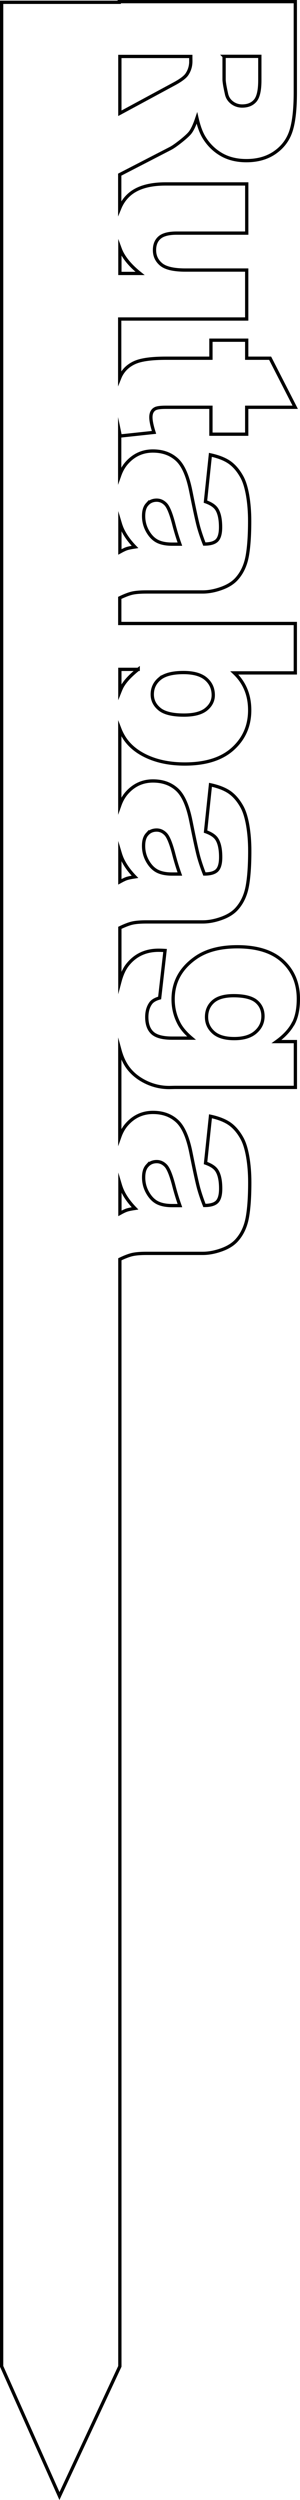 <?xml version="1.0" encoding="UTF-8"?>
<svg id="Layer_2" data-name="Layer 2" xmlns="http://www.w3.org/2000/svg" viewBox="0 0 91.48 761.41">
  <defs>
    <style>
      .cls-1 {
        fill: none;
        stroke: #000;
        stroke-miterlimit: 10;
      }
    </style>
  </defs>
  <g id="Layer_1-2" data-name="Layer 1">
    <path class="cls-1" d="m89.44,311.73c1.03-1.96,1.54-4.46,1.54-7.49,0-4.74-1.59-8.57-4.76-11.5-3.17-2.93-7.79-4.39-13.84-4.39-5.3,0-9.56,1.13-12.78,3.41-4.54,3.2-6.81,7.4-6.81,12.6,0,2.66.61,5.14,1.83,7.43.78,1.46,2.04,2.93,3.77,4.39h-5.9c-2.86,0-4.86-.53-6.01-1.59-1.15-1.06-1.72-2.67-1.72-4.82,0-1.66.38-3.04,1.14-4.14.51-.76,1.44-1.32,2.78-1.69l1.65-14.46c-.83-.05-1.49-.07-1.98-.07-3.93,0-7.07,1.46-9.41,4.38-1.02,1.27-1.81,2.99-2.39,5.18v-16.39c1.54-.74,2.81-1.22,3.81-1.45,1.04-.23,2.47-.35,4.3-.35h17.18c1.83,0,3.75-.37,5.77-1.1,2.01-.73,3.57-1.73,4.67-3,1.59-1.81,2.63-4.07,3.13-6.78s.75-6.3.75-10.77c0-2.78-.21-5.37-.62-7.76-.42-2.39-1-4.27-1.76-5.64-1.05-1.9-2.29-3.36-3.72-4.38-1.43-1.01-3.39-1.79-5.88-2.33l-1.5,14.25c1.68.59,2.83,1.35,3.44,2.31.78,1.22,1.17,3.05,1.17,5.49,0,1.9-.37,3.24-1.1,3.99s-2.01,1.13-3.85,1.13c-.73-1.86-1.32-3.61-1.78-5.27-.45-1.66-1.24-5.29-2.36-10.88-.93-4.66-2.34-7.86-4.25-9.59s-4.33-2.6-7.29-2.6c-3.15,0-5.8,1.2-7.95,3.61-.94,1.05-1.66,2.32-2.18,3.79v-23.25c.36.93.81,1.82,1.36,2.69,1.6,2.5,4.02,4.46,7.25,5.88s6.98,2.12,11.22,2.12c6.37,0,11.26-1.55,14.67-4.65,3.41-3.1,5.11-7.02,5.11-11.75,0-2.29-.39-4.39-1.17-6.28-.78-1.89-1.95-3.58-3.52-5.07h18.6v-15.05h-53.53v-7.8c1.54-.74,2.81-1.22,3.81-1.45,1.04-.23,2.47-.35,4.3-.35h17.18c1.83,0,3.75-.37,5.77-1.1,2.01-.73,3.57-1.73,4.67-3,1.59-1.81,2.63-4.07,3.13-6.78s.75-6.3.75-10.77c0-2.78-.21-5.37-.62-7.76-.42-2.39-1-4.27-1.76-5.64-1.05-1.9-2.29-3.36-3.72-4.38-1.43-1.01-3.39-1.79-5.88-2.33l-1.5,14.25c1.68.59,2.83,1.35,3.44,2.31.78,1.22,1.17,3.05,1.17,5.49,0,1.9-.37,3.24-1.1,3.99s-2.01,1.13-3.85,1.13c-.73-1.86-1.32-3.61-1.78-5.27-.45-1.66-1.24-5.29-2.36-10.88-.93-4.66-2.34-7.86-4.25-9.59s-4.33-2.6-7.29-2.6c-3.15,0-5.8,1.2-7.95,3.61-.94,1.05-1.66,2.32-2.18,3.79v-12.85c.06.29.11.58.17.88l10.29-1.1c-.63-1.98-.95-3.52-.95-4.61,0-1.22.41-2.08,1.24-2.56.54-.32,1.63-.48,3.29-.48h13.78v8.2h10.91v-8.2h14.79l-7.65-14.94h-7.14v-5.49h-10.91v5.49h-13.68c-4.34,0-7.48.42-9.42,1.26-1.94.84-3.38,2.14-4.33,3.9-.14.26-.27.55-.39.85v-17.95h38.73v-14.91h-18.71c-3.54,0-5.99-.57-7.36-1.7-1.37-1.14-2.05-2.59-2.05-4.38,0-1.64.51-2.91,1.54-3.81,1.03-.9,2.76-1.36,5.2-1.36h21.39v-14.98h-24.76c-5.1,0-8.88,1.17-11.33,3.5-1.16,1.1-2.03,2.4-2.64,3.89v-10.22l15.4-7.95c.78-.39,1.89-1.17,3.34-2.32,1.44-1.16,2.38-2.04,2.82-2.65.66-.9,1.32-2.34,1.98-4.32.56,2.47,1.27,4.41,2.12,5.83,1.34,2.22,3.09,3.97,5.26,5.24,2.16,1.27,4.73,1.91,7.71,1.91,3.42,0,6.32-.83,8.7-2.49,2.38-1.66,4.01-3.84,4.89-6.55s1.32-6.63,1.32-11.76V.5h-53.69v.2H.5v720l17.63,39.5,18.42-39.5v-337.17c1.54-.74,2.81-1.22,3.81-1.45,1.04-.23,2.47-.35,4.3-.35h17.18c1.83,0,3.75-.37,5.77-1.1,2.01-.73,3.57-1.73,4.67-3,1.59-1.81,2.63-4.07,3.13-6.78s.75-6.3.75-10.77c0-2.78-.21-5.37-.62-7.76-.42-2.39-1-4.27-1.76-5.64-1.05-1.9-2.29-3.36-3.72-4.38-1.43-1.01-3.39-1.79-5.88-2.33l-1.5,14.25c1.68.59,2.83,1.35,3.44,2.31.78,1.22,1.17,3.05,1.17,5.49,0,1.9-.37,3.24-1.1,3.99s-2.01,1.13-3.85,1.13c-.73-1.86-1.32-3.61-1.78-5.27-.45-1.66-1.24-5.29-2.36-10.88-.93-4.66-2.34-7.86-4.25-9.59s-4.33-2.6-7.29-2.6c-3.15,0-5.8,1.2-7.95,3.61-.94,1.05-1.66,2.32-2.18,3.79v-26.47c.62,2.3,1.52,4.24,2.75,5.79,1.37,1.72,3.16,3.1,5.36,4.14,2.21,1.04,4.54,1.56,6.98,1.56l1.72-.04h36.73v-13.95h-5.75c2.37-1.71,4.06-3.55,5.09-5.51Zm-40.76-105.01c1.5-1.26,3.92-1.89,7.27-1.89,3.05,0,5.33.64,6.83,1.92,1.5,1.28,2.25,2.94,2.25,4.96,0,1.68-.72,3.12-2.16,4.3-1.44,1.18-3.7,1.78-6.77,1.78-3.49,0-5.98-.6-7.45-1.81-1.48-1.21-2.22-2.7-2.22-4.49,0-1.93.75-3.52,2.25-4.78ZM68.32,17.16h10.91v7.29c0,3.03-.46,5.09-1.39,6.19-.93,1.1-2.26,1.65-3.99,1.65-1.17,0-2.21-.35-3.11-1.04-.9-.7-1.46-1.59-1.68-2.69-.49-2.17-.73-3.64-.73-4.39v-7Zm-23.42,236.87c.74-.82,1.7-1.23,2.87-1.23,1.03,0,1.94.41,2.75,1.24.78.81,1.57,2.72,2.38,5.75.56,2.22,1.21,4.36,1.94,6.41h-2.38c-1.86,0-3.36-.3-4.52-.9-1.16-.6-2.14-1.61-2.95-3.04-.81-1.43-1.21-2.97-1.21-4.63s.37-2.79,1.12-3.61Zm-7.78,7.2c.81,1.93,2.15,3.87,4.03,5.82-1.12.17-1.95.34-2.47.51-.5.16-1.21.5-2.13,1.01v-9.02c.17.57.35,1.14.57,1.67Zm5.02-57.38c-2.42,1.93-4.06,3.71-4.94,5.35-.25.48-.45.97-.65,1.47v-6.81h5.59Zm2.77-50.29c.74-.82,1.7-1.23,2.87-1.23,1.03,0,1.94.41,2.75,1.24.78.81,1.57,2.72,2.38,5.75.56,2.22,1.21,4.36,1.94,6.41h-2.38c-1.86,0-3.36-.3-4.52-.9-1.16-.6-2.14-1.61-2.95-3.04-.81-1.43-1.21-2.97-1.21-4.63s.37-2.79,1.12-3.61Zm-7.78,7.2c.81,1.93,2.15,3.87,4.03,5.82-1.12.17-1.95.34-2.47.51-.5.16-1.21.5-2.13,1.01v-9.02c.17.57.35,1.14.57,1.67Zm.04-83.76c1.1,2.11,2.94,4.21,5.53,6.28h-6.14v-7.7c.18.49.38.97.61,1.42Zm21.02-58.35c0,1.51-.42,2.87-1.25,4.07-.64.88-2.01,1.88-4.14,3l-16.25,8.78v-17.31h21.63v1.46Zm-13.27,336.36c.74-.82,1.7-1.23,2.87-1.23,1.03,0,1.94.41,2.75,1.24.78.81,1.57,2.72,2.38,5.75.56,2.22,1.21,4.36,1.94,6.41h-2.38c-1.86,0-3.36-.3-4.52-.9-1.16-.6-2.14-1.61-2.95-3.04-.81-1.43-1.21-2.97-1.21-4.63s.37-2.79,1.12-3.61Zm-7.78,7.2c.81,1.93,2.15,3.87,4.03,5.82-1.12.17-1.95.34-2.47.51-.5.16-1.21.5-2.13,1.01v-9.02c.17.57.35,1.14.57,1.67Zm40.8-47.87c-1.5,1.32-3.67,1.98-6.5,1.98s-4.95-.63-6.35-1.89c-1.4-1.26-2.11-2.81-2.11-4.67,0-1.95.68-3.53,2.03-4.72,1.35-1.2,3.44-1.79,6.24-1.79,3.2,0,5.49.57,6.87,1.7,1.38,1.14,2.07,2.66,2.07,4.56s-.75,3.52-2.25,4.83Z"/>
  </g>
</svg>
